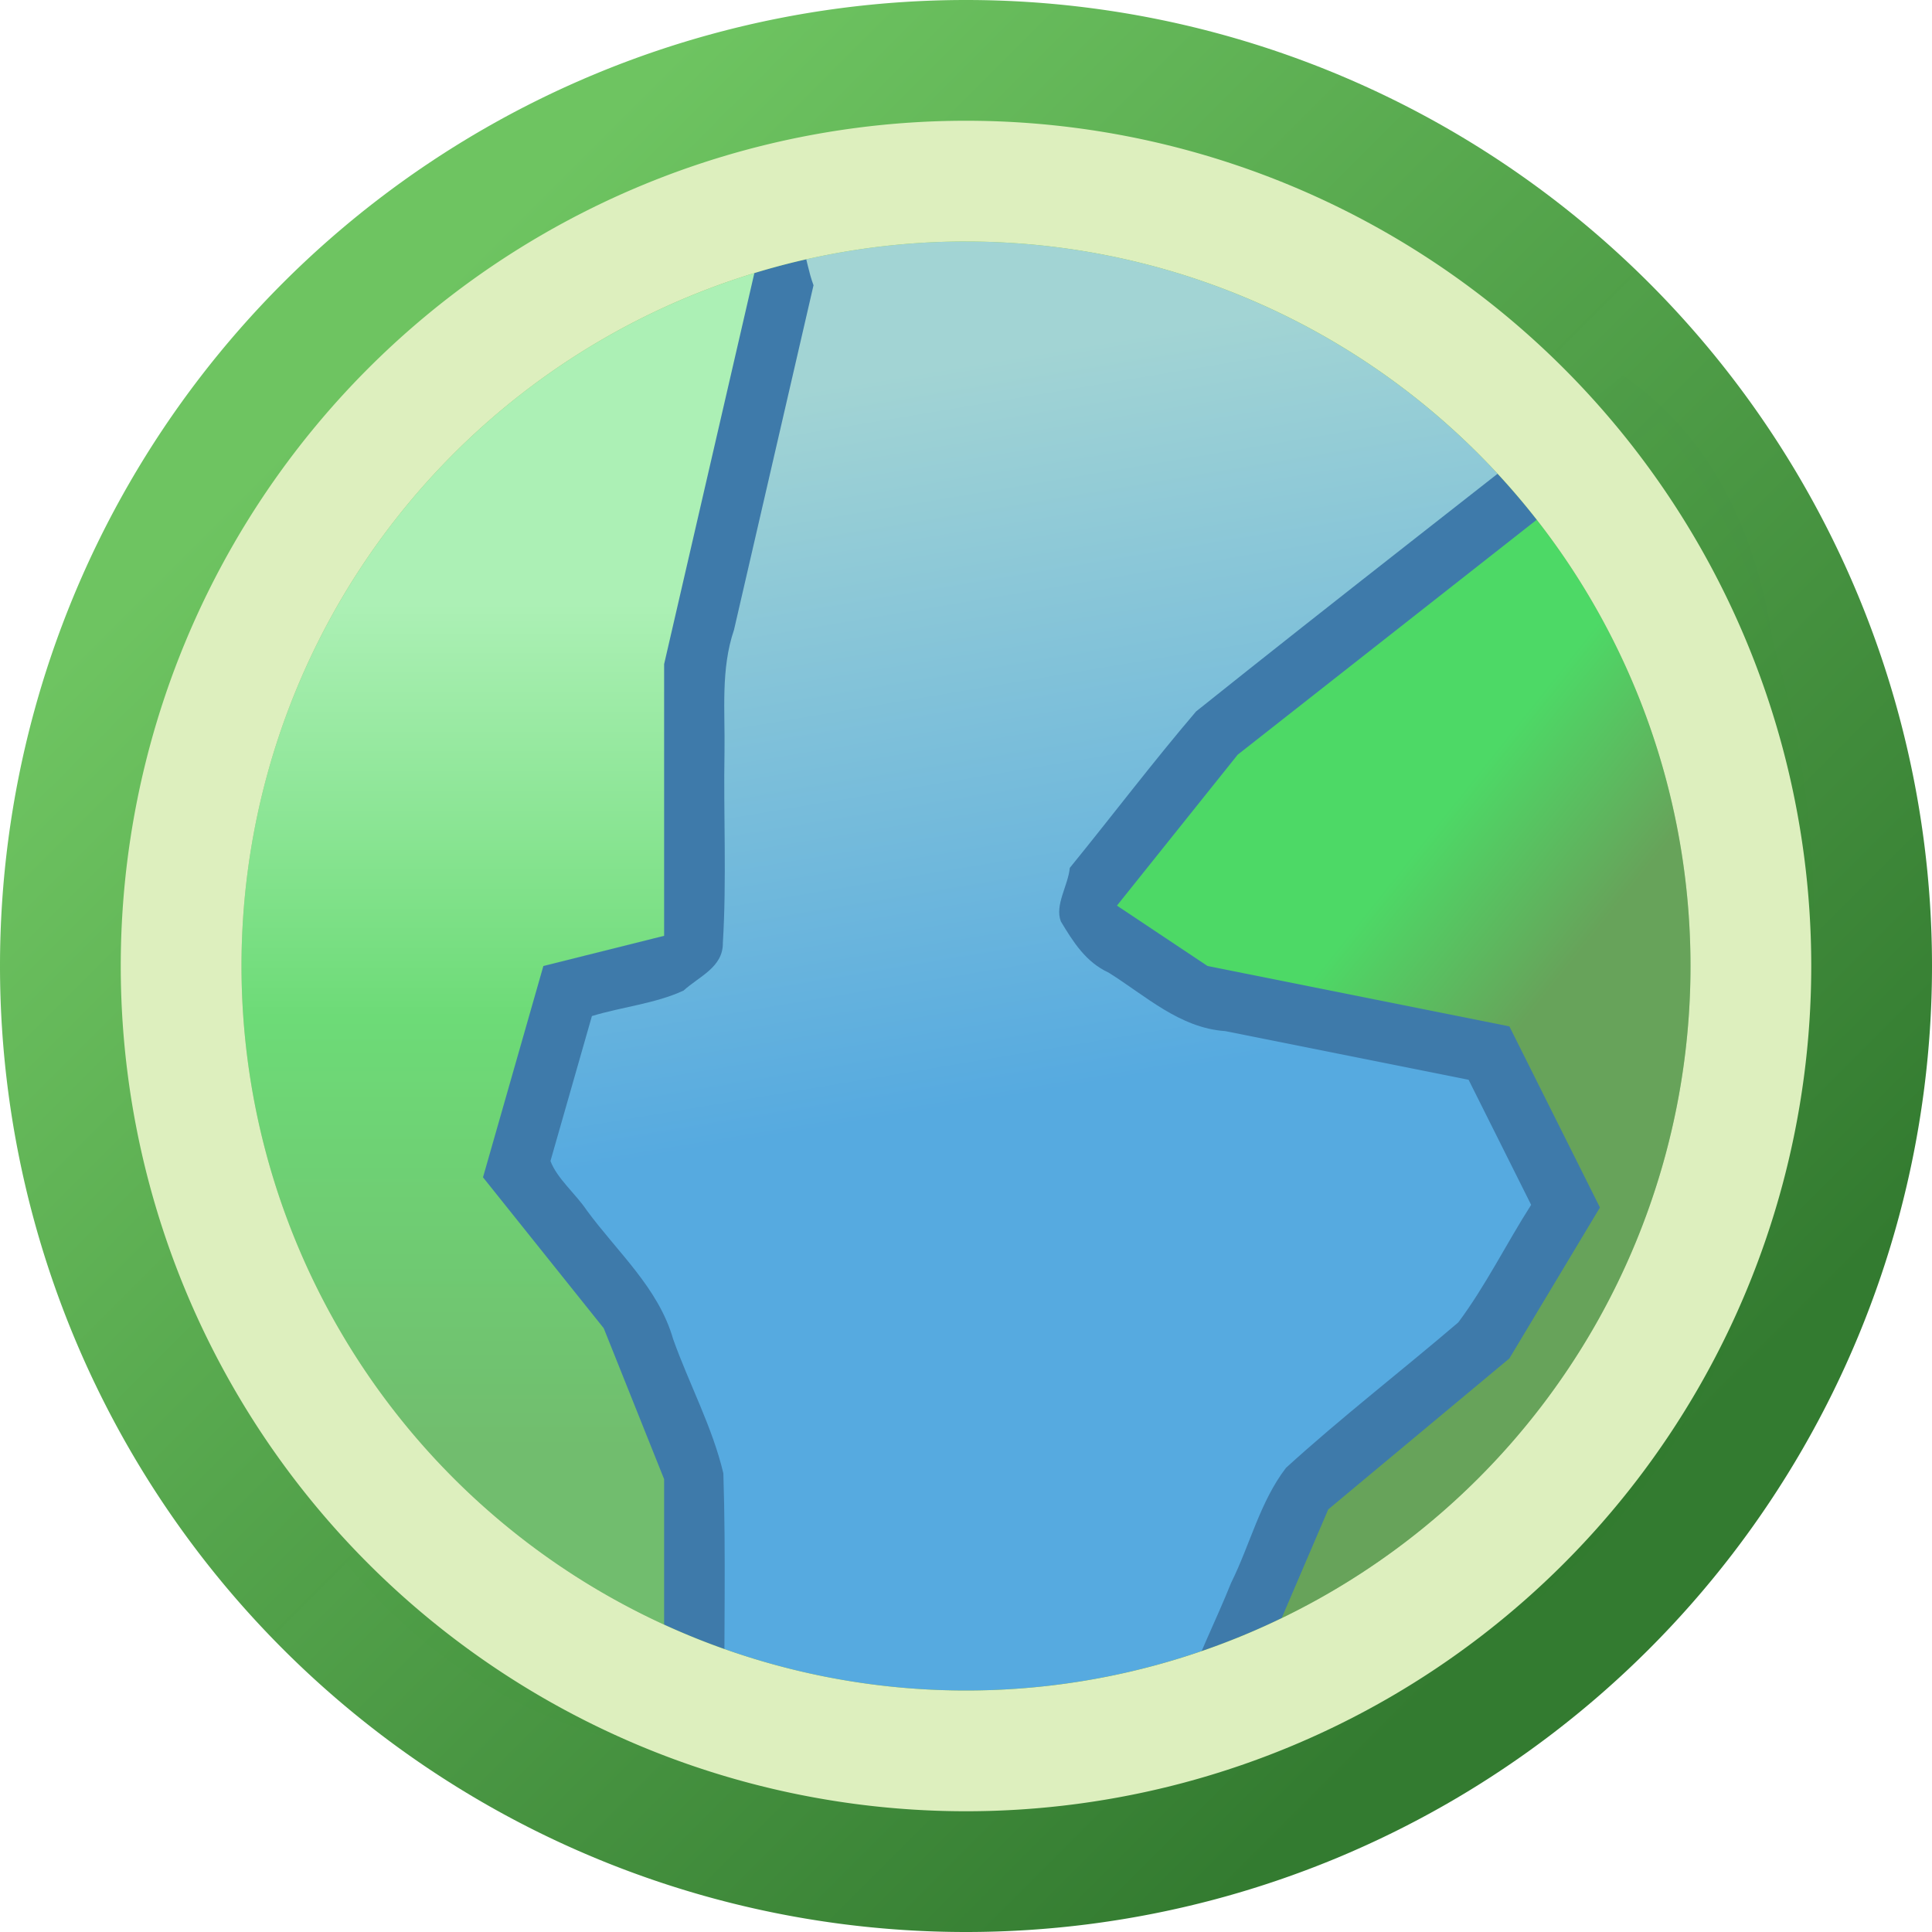 <?xml version="1.0" encoding="UTF-8" standalone="no"?><svg width="64" height="64" viewBox="0 0 64 64" version="1.1" id="svg8" xmlns:xlink="http://www.w3.org/1999/xlink" xmlns="http://www.w3.org/2000/svg" xmlns:svg="http://www.w3.org/2000/svg" xmlns:rdf="http://www.w3.org/1999/02/22-rdf-syntax-ns#" xmlns:cc="http://creativecommons.org/ns#" xmlns:dc="http://purl.org/dc/elements/1.1/"><defs id="defs2"><linearGradient id="linearGradient866"><stop style="stop-color:#a2d4d4;stop-opacity:1" offset="0" id="stop862"/><stop style="stop-color:#56aae0;stop-opacity:1" offset="1" id="stop864"/></linearGradient><linearGradient id="linearGradient1153"><stop style="stop-color:#5bafdc;stop-opacity:1" offset="0" id="stop1149"/><stop style="stop-color:#b5ded6;stop-opacity:1" offset="1" id="stop1151"/></linearGradient><linearGradient id="linearGradient1027"><stop style="stop-color:#acf0b5;stop-opacity:1" offset="0" id="stop1023"/><stop style="stop-color:#6ddb77;stop-opacity:1" offset="0.489" id="stop1031"/><stop style="stop-color:#71bd6e;stop-opacity:1" offset="1" id="stop1025"/></linearGradient><linearGradient id="linearGradient1019"><stop style="stop-color:#4dd966;stop-opacity:1" offset="0" id="stop1015"/><stop style="stop-color:#67a35a;stop-opacity:1" offset="1" id="stop1017"/></linearGradient><linearGradient id="linearGradient937"><stop style="stop-color:#327a2f;stop-opacity:0.996" offset="0" id="stop933"/><stop style="stop-color:#6ec461;stop-opacity:1" offset="1" id="stop935"/></linearGradient><linearGradient xlink:href="#linearGradient937" id="linearGradient939" x1="52" y1="52" x2="12" y2="12" gradientUnits="userSpaceOnUse"/><linearGradient xlink:href="#linearGradient1019" id="linearGradient1021" x1="47" y1="28" x2="52" y2="32" gradientUnits="userSpaceOnUse"/><linearGradient xlink:href="#linearGradient1027" id="linearGradient1029" x1="16" y1="20" x2="16" y2="48" gradientUnits="userSpaceOnUse"/><linearGradient xlink:href="#linearGradient1153" id="linearGradient1155" x1="31.894" y1="36.045" x2="31.789" y2="8" gradientUnits="userSpaceOnUse"/><linearGradient xlink:href="#linearGradient866" id="linearGradient868" x1="32" y1="12" x2="36" y2="36" gradientUnits="userSpaceOnUse"/></defs><g id="layer1"><circle style="fill:url(#linearGradient1155);fill-opacity:1;stroke:none;stroke-width:4;stroke-linecap:round;stroke-linejoin:round;stroke-opacity:1;paint-order:markers fill stroke" id="path943" cx="32" cy="32" r="0"/><path id="path860" style="fill:url(#linearGradient868);stroke-width:4;stroke-linecap:round;stroke-linejoin:round;paint-order:markers fill stroke" d="M 60,32 A 28,28 0 0 1 32,60 28,28 0 0 1 4,32 28,28 0 0 1 32,4 28,28 0 0 1 60,32 Z"/><path id="path1011-9" style="fill:#3e7aaa;fill-opacity:1;stroke:none;stroke-width:4;stroke-linecap:round;stroke-linejoin:round;stroke-opacity:1;paint-order:markers fill stroke" d="M 53.764,12.428 C 49.055,16.147 44.305,19.821 39.621,23.568 38.182,25.255 36.839,27.029 35.438,28.75 c -0.054,0.583 -0.505,1.233 -0.296,1.773 0.409,0.683 0.832,1.352 1.582,1.696 1.225,0.766 2.352,1.834 3.865,1.938 l 8.06,1.612 2.072,4.143 c -0.821,1.284 -1.508,2.682 -2.413,3.894 -1.891,1.617 -3.874,3.147 -5.708,4.818 -0.86,1.122 -1.191,2.549 -1.816,3.806 -0.52,1.297 -1.173,2.573 -1.612,3.883 12.508,0.968 28.095,-34.638 14.592,-43.885 z"/><path style="fill:url(#linearGradient1021);fill-opacity:1;stroke:none;stroke-width:4;stroke-linecap:round;stroke-linejoin:round;stroke-opacity:1;paint-order:markers fill stroke" d="m 55,14 -14,11 -4,5 3,2 10,2 3,6 -3,5 -6,5 -3,7 C 60.209,55.327 65.043,26.553 55,14 Z" id="path1011"/><path id="path1013-2" style="fill:#3e7aaa;fill-opacity:1;stroke:none;stroke-width:4;stroke-linecap:round;stroke-linejoin:round;stroke-opacity:1;paint-order:markers fill stroke" d="M 24,57 C 23.975,54.269 24.051,51.529 23.962,48.804 23.597,47.266 22.828,45.847 22.298,44.358 21.812,42.663 20.45,41.476 19.438,40.095 19.068,39.544 18.454,39.042 18.235,38.46 l 1.373,-4.802 c 0.999,-0.305 2.097,-0.411 3.034,-0.843 0.52,-0.474 1.316,-0.772 1.304,-1.586 C 24.074,29.133 23.963,27.008 24,24.9 c 0.021,-1.355 -0.129,-2.729 0.315,-4.036 l 2.634,-11.415 C 26.632,8.61 26.66,7.568 25.848,7.02 12.365,7.369 6.58,54.372 24,57 Z"/><path style="fill:url(#linearGradient1029);fill-opacity:1;stroke:none;stroke-width:4;stroke-linecap:round;stroke-linejoin:round;stroke-opacity:1;paint-order:markers fill stroke" d="m 21,5 4,4 -3,13 v 9 l -4,1 -2,7 4,5 2,5 v 9 C -1.071,53.905 2.097,11.03 21,5 Z" id="path1013"/><path id="path915" style="fill:url(#linearGradient939);fill-opacity:1;stroke:none;stroke-width:4;stroke-linecap:round;stroke-linejoin:round;stroke-opacity:1;paint-order:markers fill stroke" d="M 32,0 A 32,32 0 0 0 0,32 32,32 0 0 0 32,64 32,32 0 0 0 64,32 32,32 0 0 0 32,0 Z M 31.789,8 A 24,24 0 0 1 32,8 24,24 0 0 1 56,32 24,24 0 0 1 32,56 24,24 0 0 1 8,32 24,24 0 0 1 31.789,8 Z"/><path id="path941" style="fill:#ddefbe;fill-opacity:1;stroke:none;stroke-width:4;stroke-linecap:round;stroke-linejoin:round;stroke-opacity:1;paint-order:markers fill stroke" d="M 32,4 A 28,28 0 0 0 4,32 28,28 0 0 0 32,60 28,28 0 0 0 60,32 28,28 0 0 0 32,4 Z M 31.789,8 A 24,24 0 0 1 32,8 24,24 0 0 1 56,32 24,24 0 0 1 32,56 24,24 0 0 1 8,32 24,24 0 0 1 31.789,8 Z"/></g></svg>